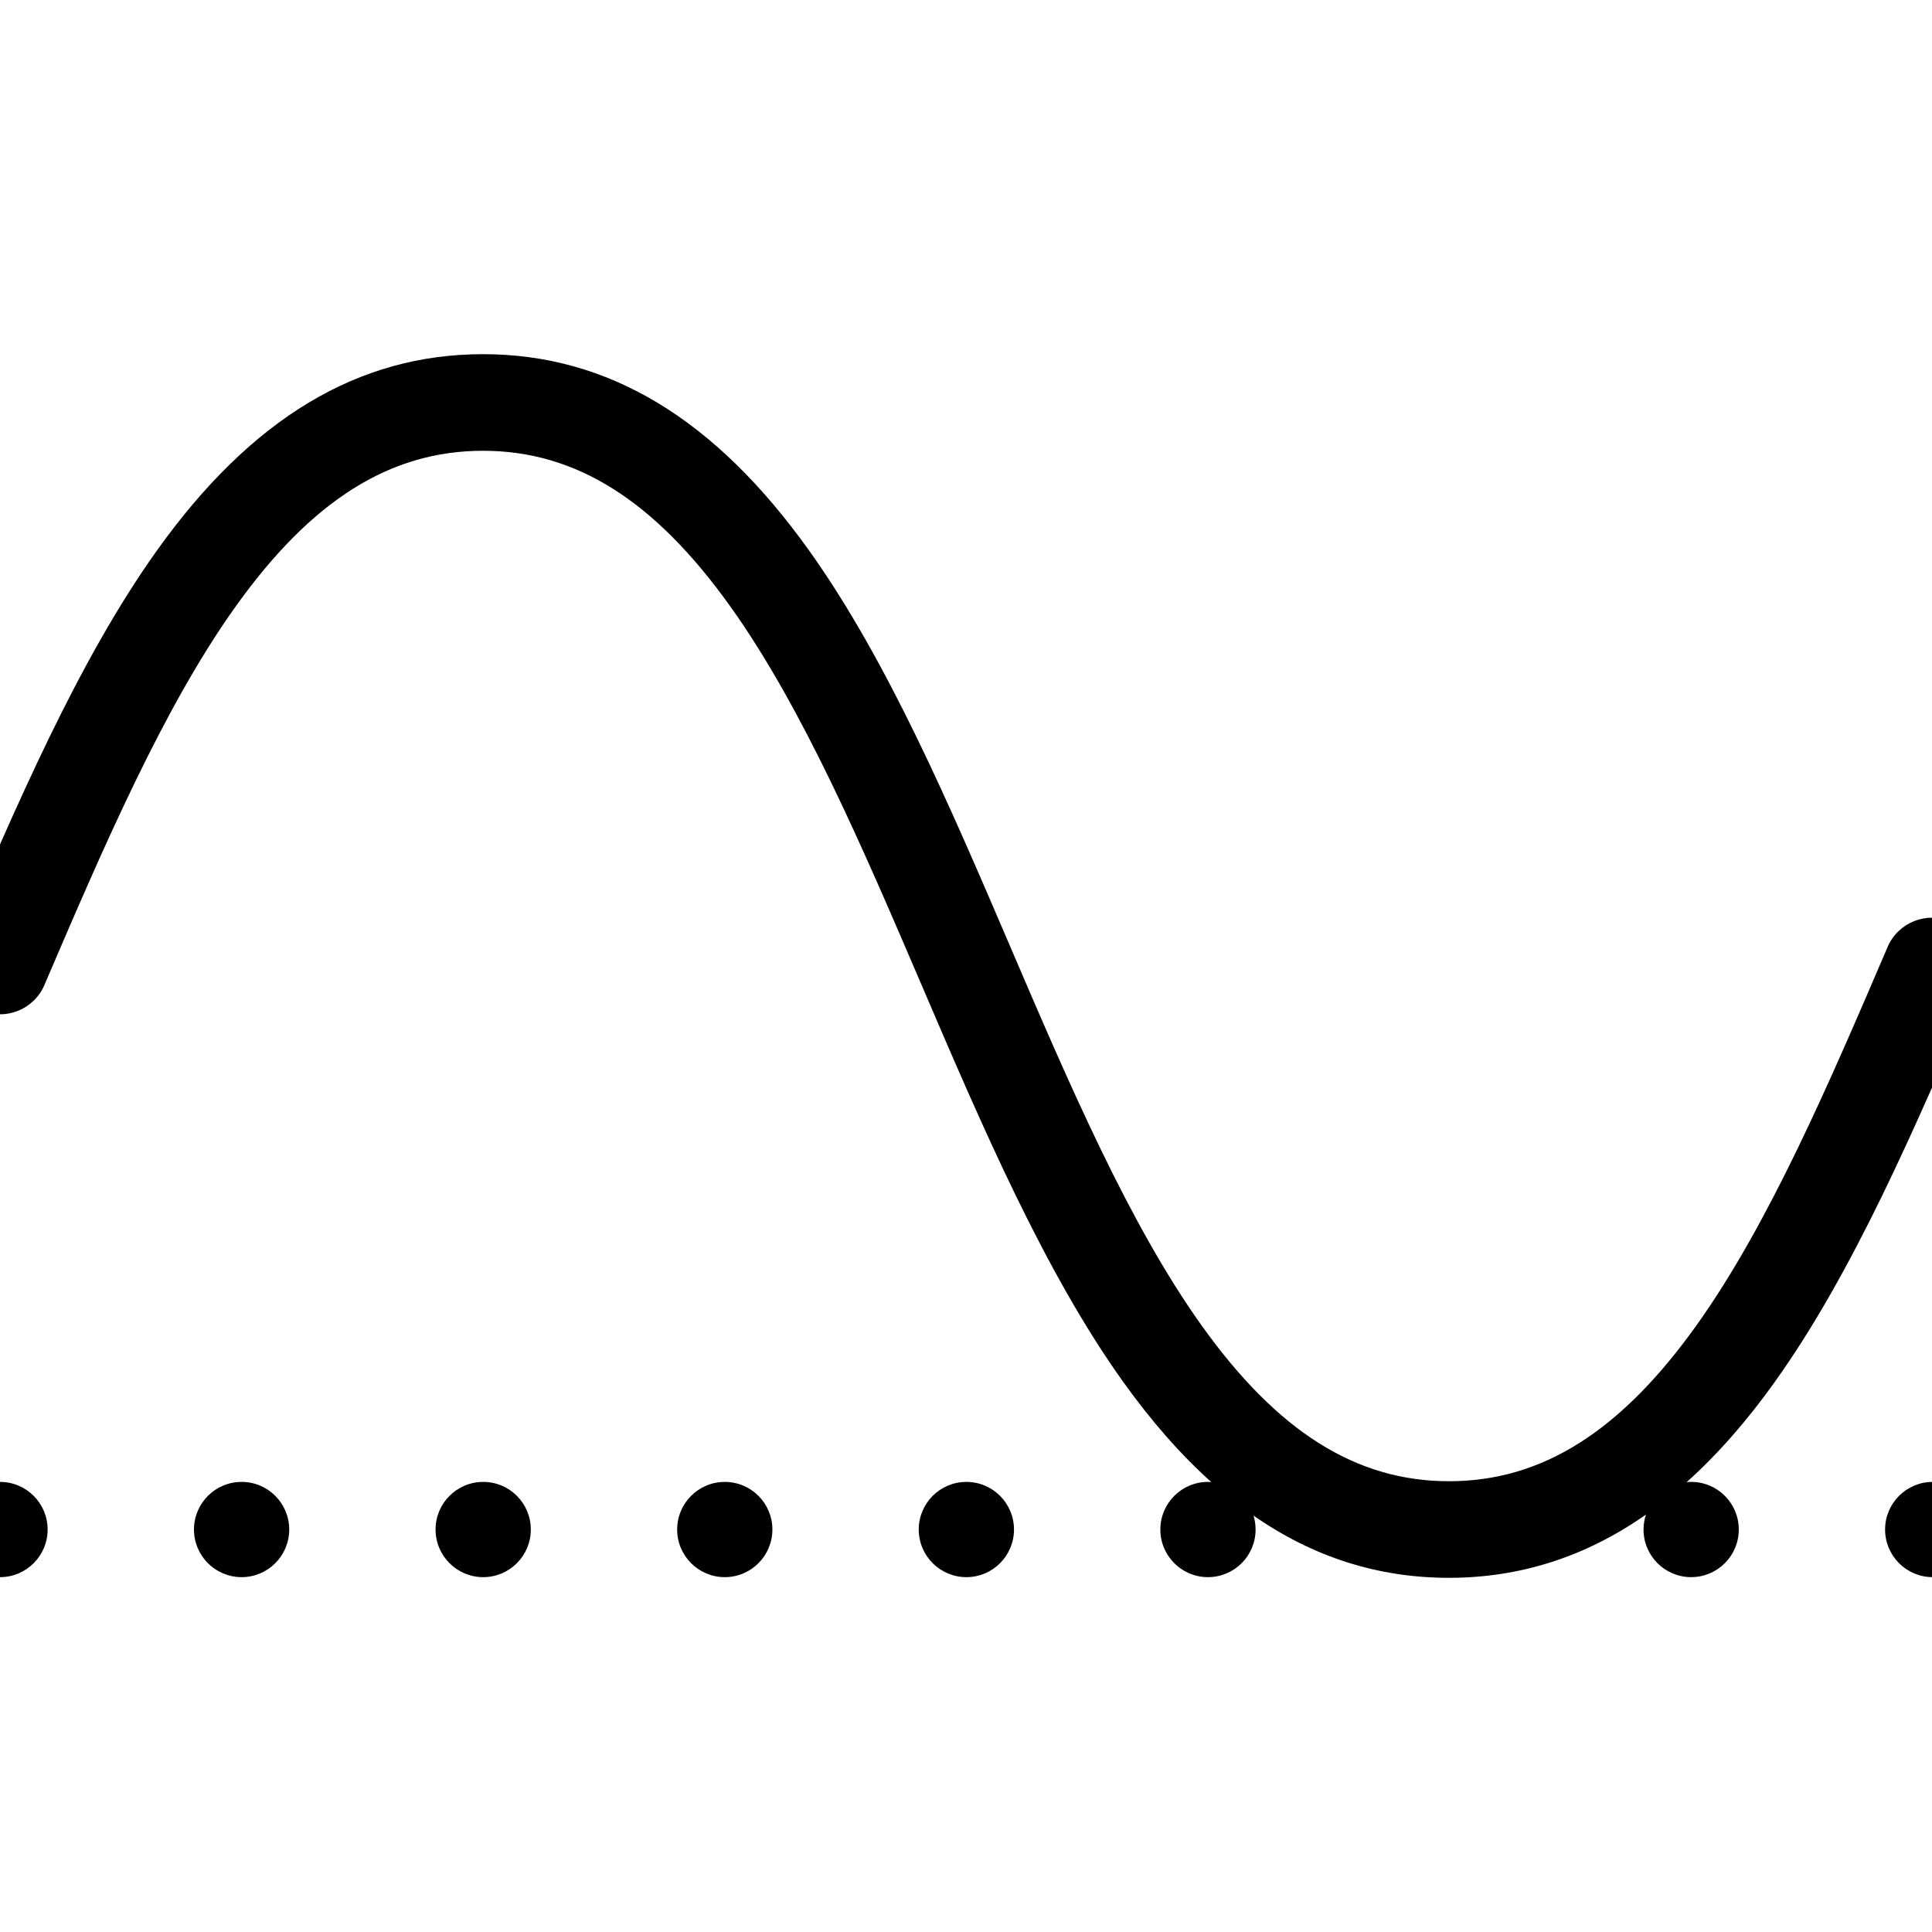 <?xml version="1.0" encoding="UTF-8"?>
<svg id="a" data-name="layer1" xmlns="http://www.w3.org/2000/svg" viewBox="0 0 1000 1000">
  <path d="M918.78,715.06c40.63-56.89,72.95-132.29,104.2-205.21,5.44-12.69-.44-27.39-13.13-32.83-12.69-5.44-27.39.44-32.83,13.13-30.2,70.48-61.44,143.36-98.93,195.85-39.32,55.04-80.02,80.68-128.09,80.68s-88.78-25.64-128.09-80.68c-37.49-52.49-68.72-125.37-98.93-195.85-31.25-72.92-63.56-148.32-104.2-205.21-48.84-68.38-104.05-101.62-168.78-101.62s-119.94,33.24-168.78,101.62c-40.63,56.89-72.95,132.29-104.2,205.21-5.44,12.69.44,27.39,13.13,32.83,12.7,5.44,27.39-.44,32.83-13.13,30.2-70.48,61.44-143.36,98.93-195.85,39.32-55.04,80.02-80.68,128.09-80.68s88.78,25.64,128.09,80.68c37.49,52.49,68.72,125.37,98.93,195.85,31.25,72.92,63.56,148.32,104.2,205.21,14.64,20.5,29.87,37.82,45.74,52.06-.57-.04-1.14-.09-1.72-.09-13.61,0-24.65,11.03-24.65,24.65s11.04,24.65,24.65,24.65,24.65-11.03,24.65-24.65c0-2.51-.38-4.92-1.07-7.2,31.07,21.58,64.61,32.2,101.19,32.2s70.66-10.8,101.93-32.73c-.8,2.43-1.25,5.03-1.25,7.73,0,13.61,11.03,24.65,24.65,24.65s24.65-11.03,24.65-24.65-11.03-24.65-24.65-24.65c-.78,0-1.56.05-2.32.12,15.89-14.24,31.12-31.57,45.78-52.09Z"/>
  <circle cx="0" cy="791.68" r="24.65"/>
  <circle cx="125.05" cy="791.68" r="24.65"/>
  <path d="M250.1,767.03c-13.61,0-24.65,11.03-24.65,24.65s11.04,24.65,24.65,24.65,24.65-11.03,24.65-24.65-11.04-24.65-24.65-24.65Z"/>
  <circle cx="375.14" cy="791.68" r="24.65"/>
  <circle cx="500.19" cy="791.68" r="24.65"/>
  <circle cx="1000.37" cy="791.68" r="24.65"/>
</svg>